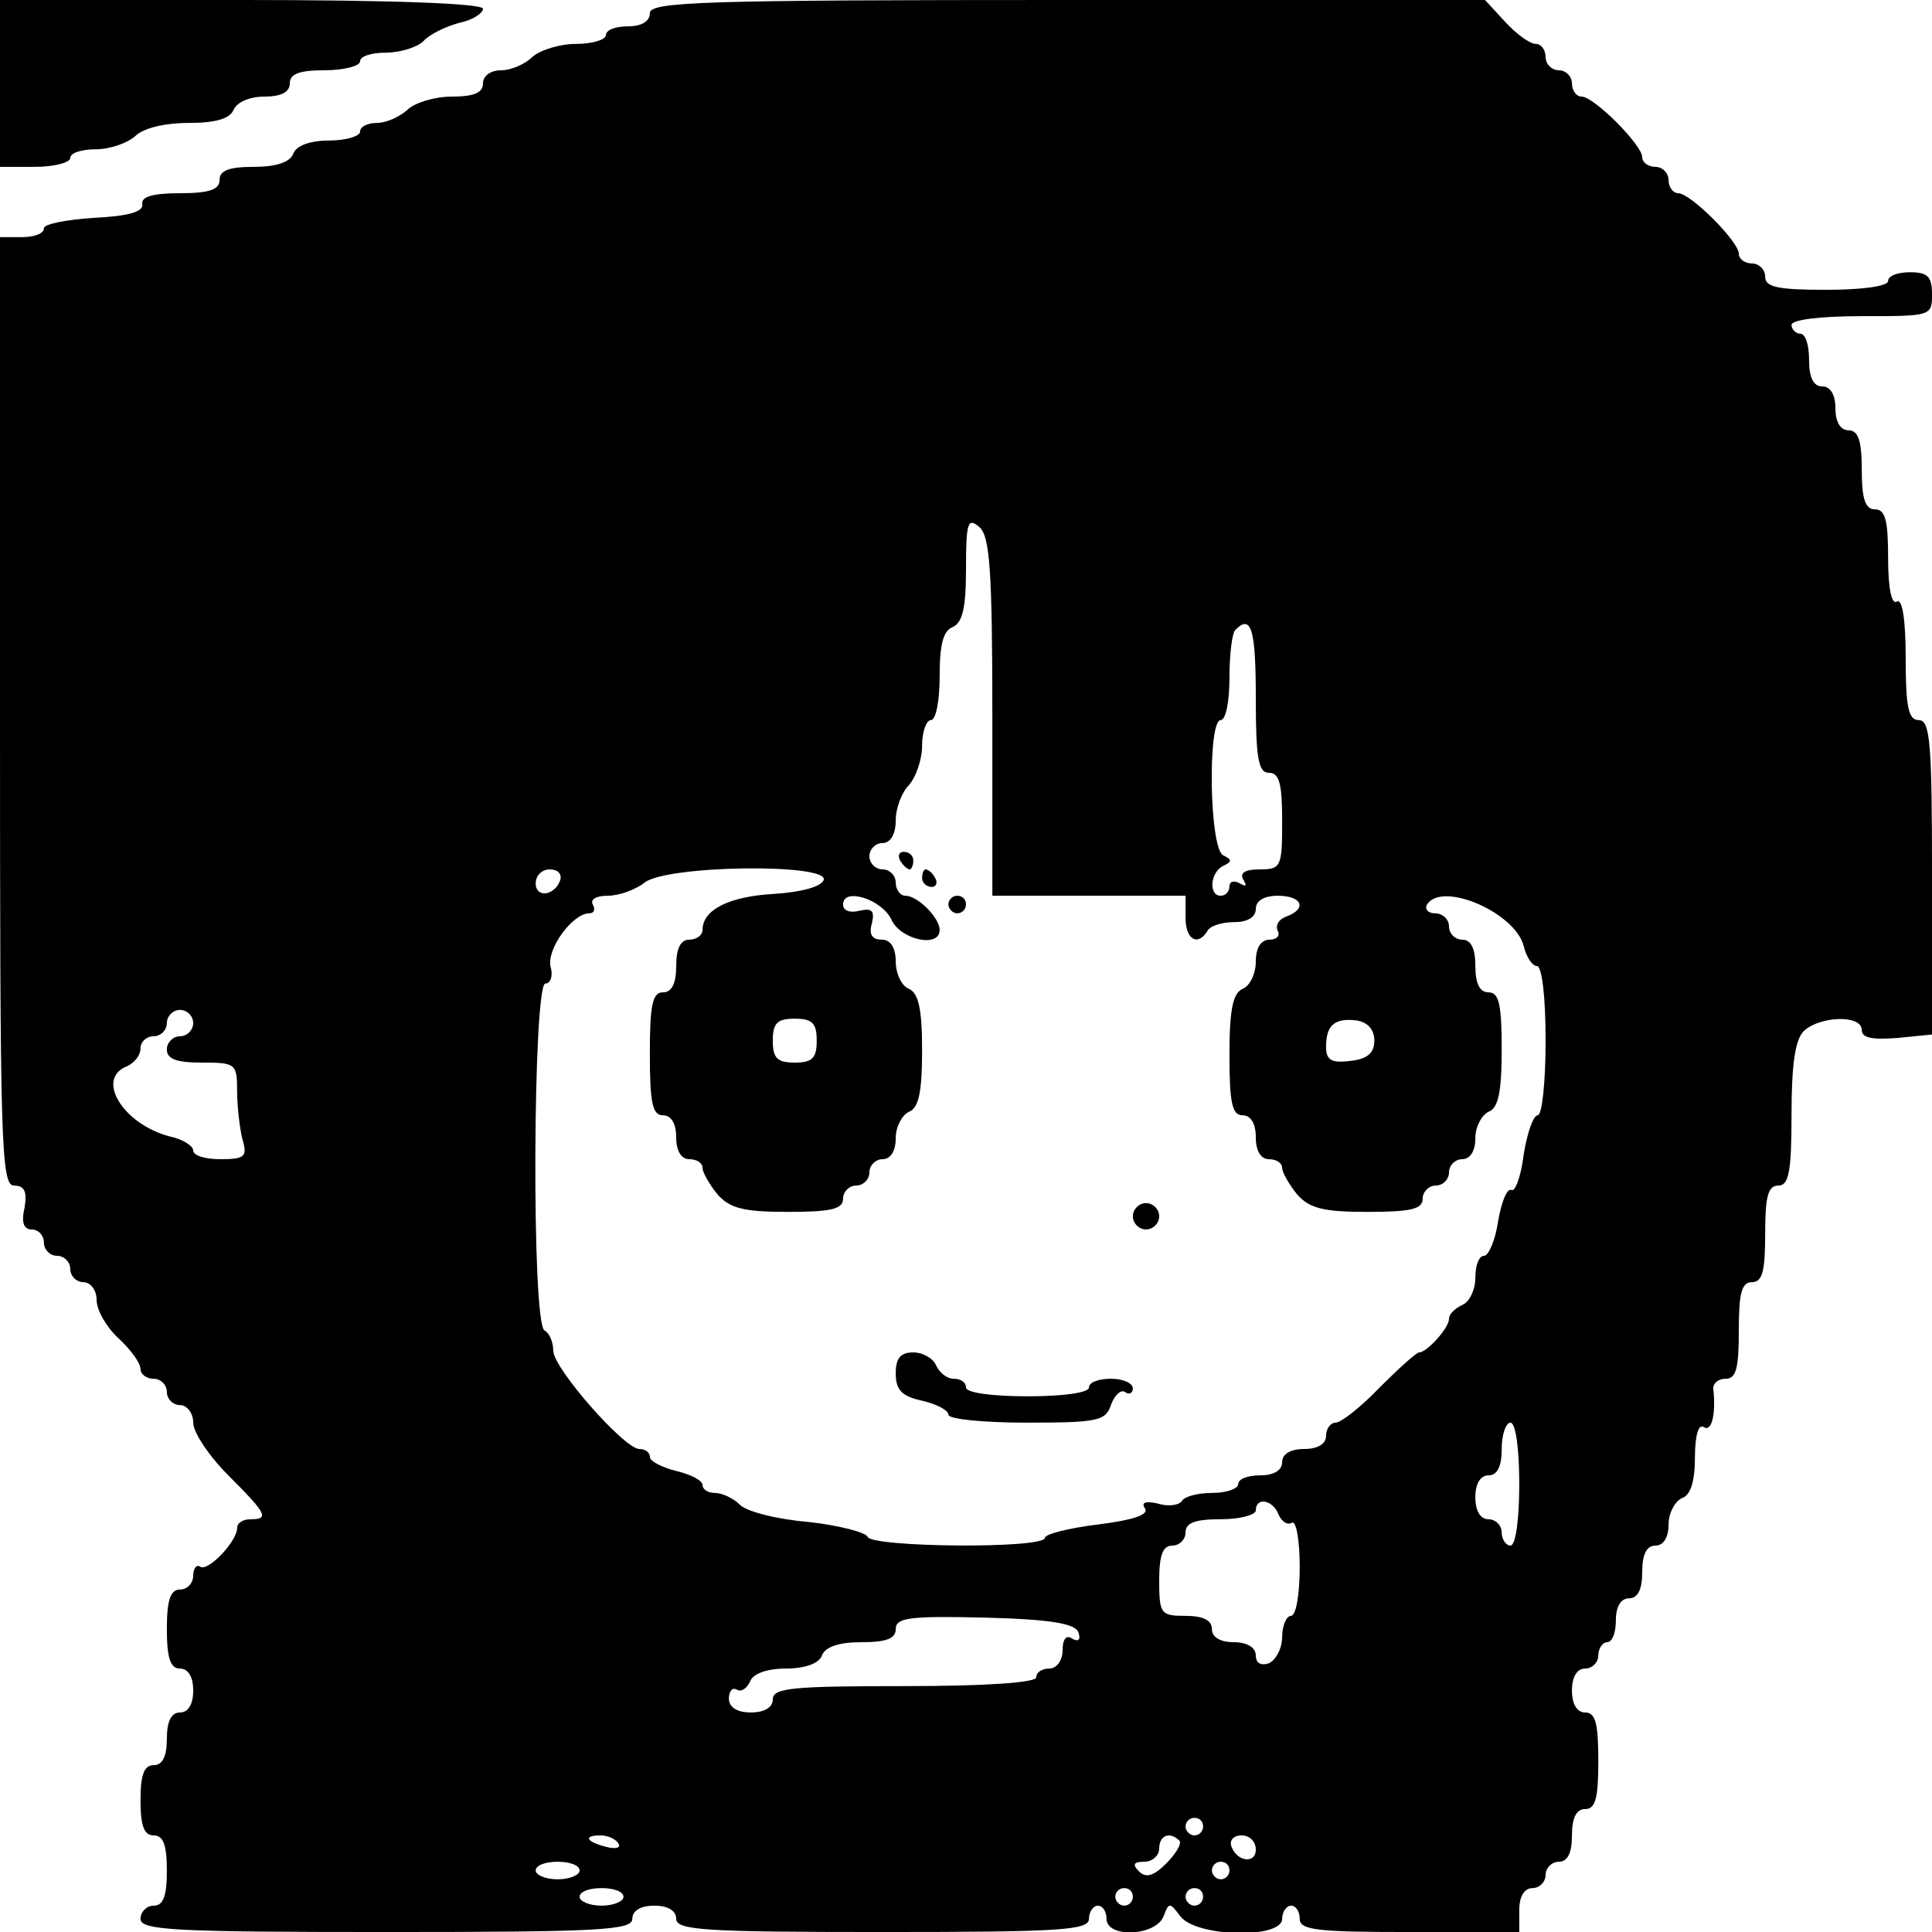 <?xml version="1.0" standalone="no"?>
<!DOCTYPE svg PUBLIC "-//W3C//DTD SVG 20010904//EN"
 "http://www.w3.org/TR/2001/REC-SVG-20010904/DTD/svg10.dtd">
<svg version="1.0" xmlns="http://www.w3.org/2000/svg"
 width="220pt" height="220pt" viewBox="0 0 220 220"
 preserveAspectRatio="xMidYMid meet">
<g transform="translate(0,220) scale(0.1,-0.1)"
fill="#000000" stroke="none">
<path d="M0 2105 l0 -95 40 0 c22 0 40 5 40 10 0 6 13 10 29 10 16 0 36 7 45
15 9 9 33 15 61 15 31 0 47 5 51 15 4 9 19 15 35 15 19 0 29 5 29 15 0 11 11
15 40 15 22 0 40 5 40 10 0 6 13 10 29 10 16 0 36 6 43 13 7 8 26 17 41 21 15
3 27 11 27 16 0 6 -102 10 -275 10 l-275 0 0 -95z"/>
<path d="M740 2185 c0 -9 -9 -15 -25 -15 -14 0 -25 -4 -25 -10 0 -5 -15 -10
-34 -10 -19 0 -41 -7 -50 -15 -8 -8 -24 -15 -35 -15 -12 0 -21 -6 -21 -15 0
-11 -11 -15 -36 -15 -19 0 -42 -7 -50 -15 -9 -8 -24 -15 -35 -15 -10 0 -19 -4
-19 -10 0 -5 -16 -10 -35 -10 -22 0 -38 -6 -41 -15 -4 -10 -20 -15 -45 -15
-28 0 -39 -4 -39 -15 0 -11 -12 -15 -45 -15 -31 0 -44 -4 -43 -12 2 -9 -15
-14 -54 -16 -32 -2 -58 -7 -58 -12 0 -6 -11 -10 -25 -10 l-25 0 0 -540 c0
-491 1 -540 16 -540 12 0 15 -7 12 -25 -4 -17 -1 -25 8 -25 8 0 14 -7 14 -15
0 -8 7 -15 15 -15 8 0 15 -7 15 -15 0 -8 7 -15 15 -15 8 0 15 -9 15 -20 0 -12
11 -31 25 -44 14 -13 25 -28 25 -35 0 -6 7 -11 15 -11 8 0 15 -7 15 -15 0 -8
7 -15 15 -15 8 0 15 -9 15 -20 0 -11 18 -38 40 -60 44 -44 47 -50 25 -50 -8 0
-15 -4 -15 -10 0 -15 -33 -50 -42 -44 -4 3 -8 -2 -8 -10 0 -9 -7 -16 -15 -16
-11 0 -15 -12 -15 -45 0 -33 4 -45 15 -45 9 0 15 -9 15 -25 0 -16 -6 -25 -15
-25 -10 0 -15 -10 -15 -30 0 -20 -5 -30 -15 -30 -11 0 -15 -11 -15 -40 0 -29
4 -40 15 -40 11 0 15 -11 15 -40 0 -29 -4 -40 -15 -40 -8 0 -15 -7 -15 -15 0
-13 38 -15 280 -15 242 0 280 2 280 15 0 9 9 15 25 15 16 0 25 -6 25 -15 0
-13 33 -15 235 -15 202 0 235 2 235 15 0 8 5 15 10 15 6 0 10 -7 10 -15 0 -22
56 -20 65 3 6 16 7 16 19 0 18 -24 116 -26 116 -3 0 8 5 15 10 15 6 0 10 -7
10 -15 0 -13 21 -15 125 -15 l125 0 0 25 c0 16 6 25 15 25 8 0 15 7 15 15 0 8
7 15 15 15 10 0 15 10 15 30 0 20 5 30 15 30 12 0 15 13 15 55 0 42 -3 55 -15
55 -9 0 -15 9 -15 25 0 16 6 25 15 25 8 0 15 7 15 15 0 8 5 15 10 15 6 0 10
11 10 25 0 16 6 25 15 25 10 0 15 10 15 30 0 20 5 30 15 30 9 0 15 9 15 24 0
13 7 26 15 30 10 3 15 19 15 46 0 25 4 39 10 35 9 -6 14 14 11 43 -1 6 5 12
14 12 12 0 15 12 15 55 0 42 3 55 15 55 12 0 15 13 15 55 0 42 3 55 15 55 12
0 15 16 15 81 0 56 4 85 14 95 18 17 66 19 66 1 0 -9 12 -11 40 -9 l40 4 0
179 c0 152 -2 179 -15 179 -12 0 -15 15 -15 71 0 44 -4 68 -10 64 -6 -4 -10
15 -10 49 0 43 -3 56 -15 56 -11 0 -15 12 -15 45 0 33 -4 45 -15 45 -9 0 -15
9 -15 25 0 16 -6 25 -15 25 -10 0 -15 10 -15 30 0 17 -4 30 -10 30 -5 0 -10 5
-10 10 0 6 33 10 80 10 79 0 80 0 80 25 0 20 -5 25 -25 25 -14 0 -25 -4 -25
-10 0 -6 -30 -10 -70 -10 -56 0 -70 3 -70 15 0 8 -7 15 -15 15 -8 0 -15 5 -15
11 0 14 -55 69 -69 69 -6 0 -11 7 -11 15 0 8 -7 15 -15 15 -8 0 -15 5 -15 11
0 14 -55 69 -69 69 -6 0 -11 7 -11 15 0 8 -7 15 -15 15 -8 0 -15 7 -15 15 0 8
-5 15 -11 15 -7 0 -22 11 -35 25 l-23 25 -476 0 c-416 0 -475 -2 -475 -15z
m390 -801 l0 -204 110 0 110 0 0 -25 c0 -25 14 -33 25 -15 3 6 17 10 31 10 15
0 24 6 24 15 0 9 9 15 25 15 28 0 34 -15 9 -24 -8 -3 -12 -10 -9 -16 3 -5 -1
-10 -9 -10 -10 0 -16 -9 -16 -25 0 -14 -7 -28 -15 -31 -11 -5 -15 -23 -15 -75
0 -55 3 -69 15 -69 9 0 15 -9 15 -25 0 -16 6 -25 15 -25 8 0 15 -4 15 -10 0
-5 8 -19 17 -30 14 -16 30 -20 80 -20 49 0 63 3 63 15 0 8 7 15 15 15 8 0 15
7 15 15 0 8 7 15 15 15 9 0 15 9 15 24 0 13 7 26 15 30 11 4 15 22 15 71 0 51
-3 65 -15 65 -10 0 -15 10 -15 30 0 20 -5 30 -15 30 -8 0 -15 7 -15 15 0 8 -7
15 -16 15 -8 0 -12 5 -9 10 17 27 100 -9 110 -47 3 -13 10 -23 15 -23 6 0 10
-36 10 -85 0 -47 -4 -85 -9 -85 -5 0 -12 -20 -16 -45 -3 -25 -10 -43 -14 -40
-5 2 -11 -13 -15 -35 -3 -22 -11 -40 -16 -40 -6 0 -10 -11 -10 -25 0 -14 -7
-28 -15 -31 -8 -4 -15 -10 -15 -16 0 -10 -25 -38 -34 -38 -3 0 -23 -18 -45
-40 -21 -22 -44 -40 -50 -40 -6 0 -11 -7 -11 -15 0 -9 -9 -15 -25 -15 -16 0
-25 -6 -25 -15 0 -9 -9 -15 -25 -15 -14 0 -25 -4 -25 -10 0 -5 -13 -10 -29
-10 -17 0 -32 -4 -35 -9 -3 -5 -16 -7 -28 -3 -14 3 -19 1 -14 -6 4 -7 -14 -13
-54 -18 -33 -4 -60 -11 -60 -15 0 -13 -198 -11 -202 1 -2 5 -32 13 -68 17 -36
3 -71 12 -78 20 -7 7 -20 13 -28 13 -8 0 -14 4 -14 9 0 5 -13 12 -30 16 -16 4
-30 11 -30 16 0 5 -5 9 -12 9 -17 0 -98 92 -98 112 0 9 -4 20 -10 23 -15 9
-13 395 1 395 6 0 9 9 6 19 -5 20 25 61 44 61 6 0 7 5 4 10 -3 6 4 10 17 10
13 0 32 7 42 15 26 20 210 22 204 3 -3 -8 -26 -14 -58 -16 -50 -3 -80 -18 -80
-41 0 -6 -7 -11 -15 -11 -10 0 -15 -10 -15 -30 0 -20 -5 -30 -15 -30 -12 0
-15 -14 -15 -70 0 -56 3 -70 15 -70 9 0 15 -9 15 -25 0 -16 6 -25 15 -25 8 0
15 -4 15 -10 0 -5 8 -19 17 -30 14 -16 30 -20 80 -20 49 0 63 3 63 15 0 8 7
15 15 15 8 0 15 7 15 15 0 8 7 15 15 15 9 0 15 9 15 24 0 13 7 26 15 30 11 4
15 22 15 70 0 47 -4 65 -15 70 -8 3 -15 17 -15 31 0 16 -6 25 -16 25 -11 0
-15 6 -11 19 3 14 0 17 -14 14 -11 -3 -19 0 -19 7 0 20 44 6 55 -17 10 -23 55
-33 55 -12 0 14 -25 39 -39 39 -6 0 -11 7 -11 15 0 8 -7 15 -15 15 -8 0 -15 7
-15 15 0 8 7 15 15 15 9 0 15 10 15 26 0 14 7 32 15 40 8 9 15 29 15 45 0 16
5 29 10 29 6 0 10 23 10 50 0 36 4 52 15 56 11 5 15 22 15 66 0 53 2 59 15 48
12 -10 15 -47 15 -216z m300 21 c0 -69 3 -85 15 -85 12 0 15 -13 15 -55 0 -52
-1 -55 -26 -55 -16 0 -23 -4 -18 -12 4 -7 3 -8 -4 -4 -7 4 -12 2 -12 -3 0 -6
-4 -11 -10 -11 -14 0 -12 27 3 34 10 5 10 7 0 12 -16 7 -18 154 -3 154 6 0 10
22 10 48 0 27 3 52 7 55 18 18 23 0 23 -78z m-792 -207 c-6 -18 -28 -21 -28
-4 0 9 7 16 16 16 9 0 14 -5 12 -12z m-418 -163 c0 -8 -7 -15 -15 -15 -8 0
-15 -7 -15 -15 0 -11 11 -15 40 -15 38 0 40 -1 40 -32 0 -18 3 -43 6 -55 6
-20 3 -23 -25 -23 -17 0 -31 4 -31 10 0 5 -12 13 -27 16 -53 14 -85 66 -48 80
8 4 15 12 15 20 0 8 7 14 15 14 8 0 15 7 15 15 0 8 7 15 15 15 8 0 15 -7 15
-15z m710 -20 c0 -20 -5 -25 -25 -25 -20 0 -25 5 -25 25 0 20 5 25 25 25 20 0
25 -5 25 -25z m635 0 c0 -14 -8 -21 -27 -23 -22 -3 -28 1 -28 16 0 25 10 33
35 30 12 -2 20 -10 20 -23z m165 -505 c0 -40 -4 -70 -10 -70 -5 0 -10 7 -10
15 0 8 -7 15 -15 15 -9 0 -15 9 -15 25 0 16 6 25 15 25 10 0 15 10 15 30 0 17
5 30 10 30 6 0 10 -30 10 -70z m-274 -35 c4 -8 10 -12 15 -9 5 3 9 -20 9 -50
0 -31 -4 -56 -10 -56 -5 0 -10 -11 -10 -24 0 -13 -7 -26 -15 -30 -9 -3 -15 0
-15 9 0 9 -10 15 -25 15 -16 0 -25 6 -25 15 0 10 -10 15 -30 15 -28 0 -30 2
-30 40 0 29 4 40 15 40 8 0 15 7 15 15 0 11 11 15 40 15 22 0 40 5 40 10 0 16
20 12 26 -5z m-228 -134 c3 -8 0 -11 -7 -7 -7 5 -11 -1 -11 -13 0 -12 -7 -21
-15 -21 -8 0 -15 -4 -15 -10 0 -6 -57 -10 -150 -10 -127 0 -150 -2 -150 -15 0
-9 -9 -15 -25 -15 -16 0 -25 6 -25 16 0 8 4 13 9 10 5 -3 11 1 15 9 3 9 19 15
41 15 22 0 38 6 41 15 4 10 20 15 45 15 28 0 39 4 39 15 0 13 16 15 102 13 76
-2 103 -7 106 -17z m142 -221 c0 -5 -4 -10 -10 -10 -5 0 -10 5 -10 10 0 6 5
10 10 10 6 0 10 -4 10 -10z m-666 -19 c4 -5 -3 -7 -14 -4 -23 6 -26 13 -6 13
8 0 17 -4 20 -9z m639 3 c3 -3 -4 -15 -15 -26 -14 -14 -23 -17 -31 -9 -8 8 -6
11 6 11 9 0 17 7 17 15 0 15 12 20 23 9z m87 -10 c0 -17 -22 -14 -28 4 -2 7 3
12 12 12 9 0 16 -7 16 -16z m-770 -24 c0 -5 -11 -10 -25 -10 -14 0 -25 5 -25
10 0 6 11 10 25 10 14 0 25 -4 25 -10z m740 0 c0 -5 -4 -10 -10 -10 -5 0 -10
5 -10 10 0 6 5 10 10 10 6 0 10 -4 10 -10z m-690 -30 c0 -5 -11 -10 -25 -10
-14 0 -25 5 -25 10 0 6 11 10 25 10 14 0 25 -4 25 -10z m580 0 c0 -5 -4 -10
-10 -10 -5 0 -10 5 -10 10 0 6 5 10 10 10 6 0 10 -4 10 -10z m80 0 c0 -5 -4
-10 -10 -10 -5 0 -10 5 -10 10 0 6 5 10 10 10 6 0 10 -4 10 -10z"/>
<path d="M1025 1220 c3 -5 8 -10 11 -10 2 0 4 5 4 10 0 6 -5 10 -11 10 -5 0
-7 -4 -4 -10z"/>
<path d="M1050 1200 c0 -5 5 -10 11 -10 5 0 7 5 4 10 -3 6 -8 10 -11 10 -2 0
-4 -4 -4 -10z"/>
<path d="M1080 1170 c0 -5 5 -10 10 -10 6 0 10 5 10 10 0 6 -4 10 -10 10 -5 0
-10 -4 -10 -10z"/>
<path d="M1290 815 c0 -8 7 -15 15 -15 8 0 15 7 15 15 0 8 -7 15 -15 15 -8 0
-15 -7 -15 -15z"/>
<path d="M1020 636 c0 -19 7 -26 30 -31 17 -4 30 -11 30 -16 0 -5 40 -9 89 -9
81 0 90 2 96 20 4 11 11 18 16 15 5 -4 9 -1 9 4 0 6 -11 11 -25 11 -14 0 -25
-4 -25 -10 0 -6 -30 -10 -70 -10 -40 0 -70 4 -70 10 0 6 -6 10 -14 10 -8 0
-16 7 -20 15 -3 8 -15 15 -26 15 -15 0 -20 -7 -20 -24z"/>
</g>
</svg>
